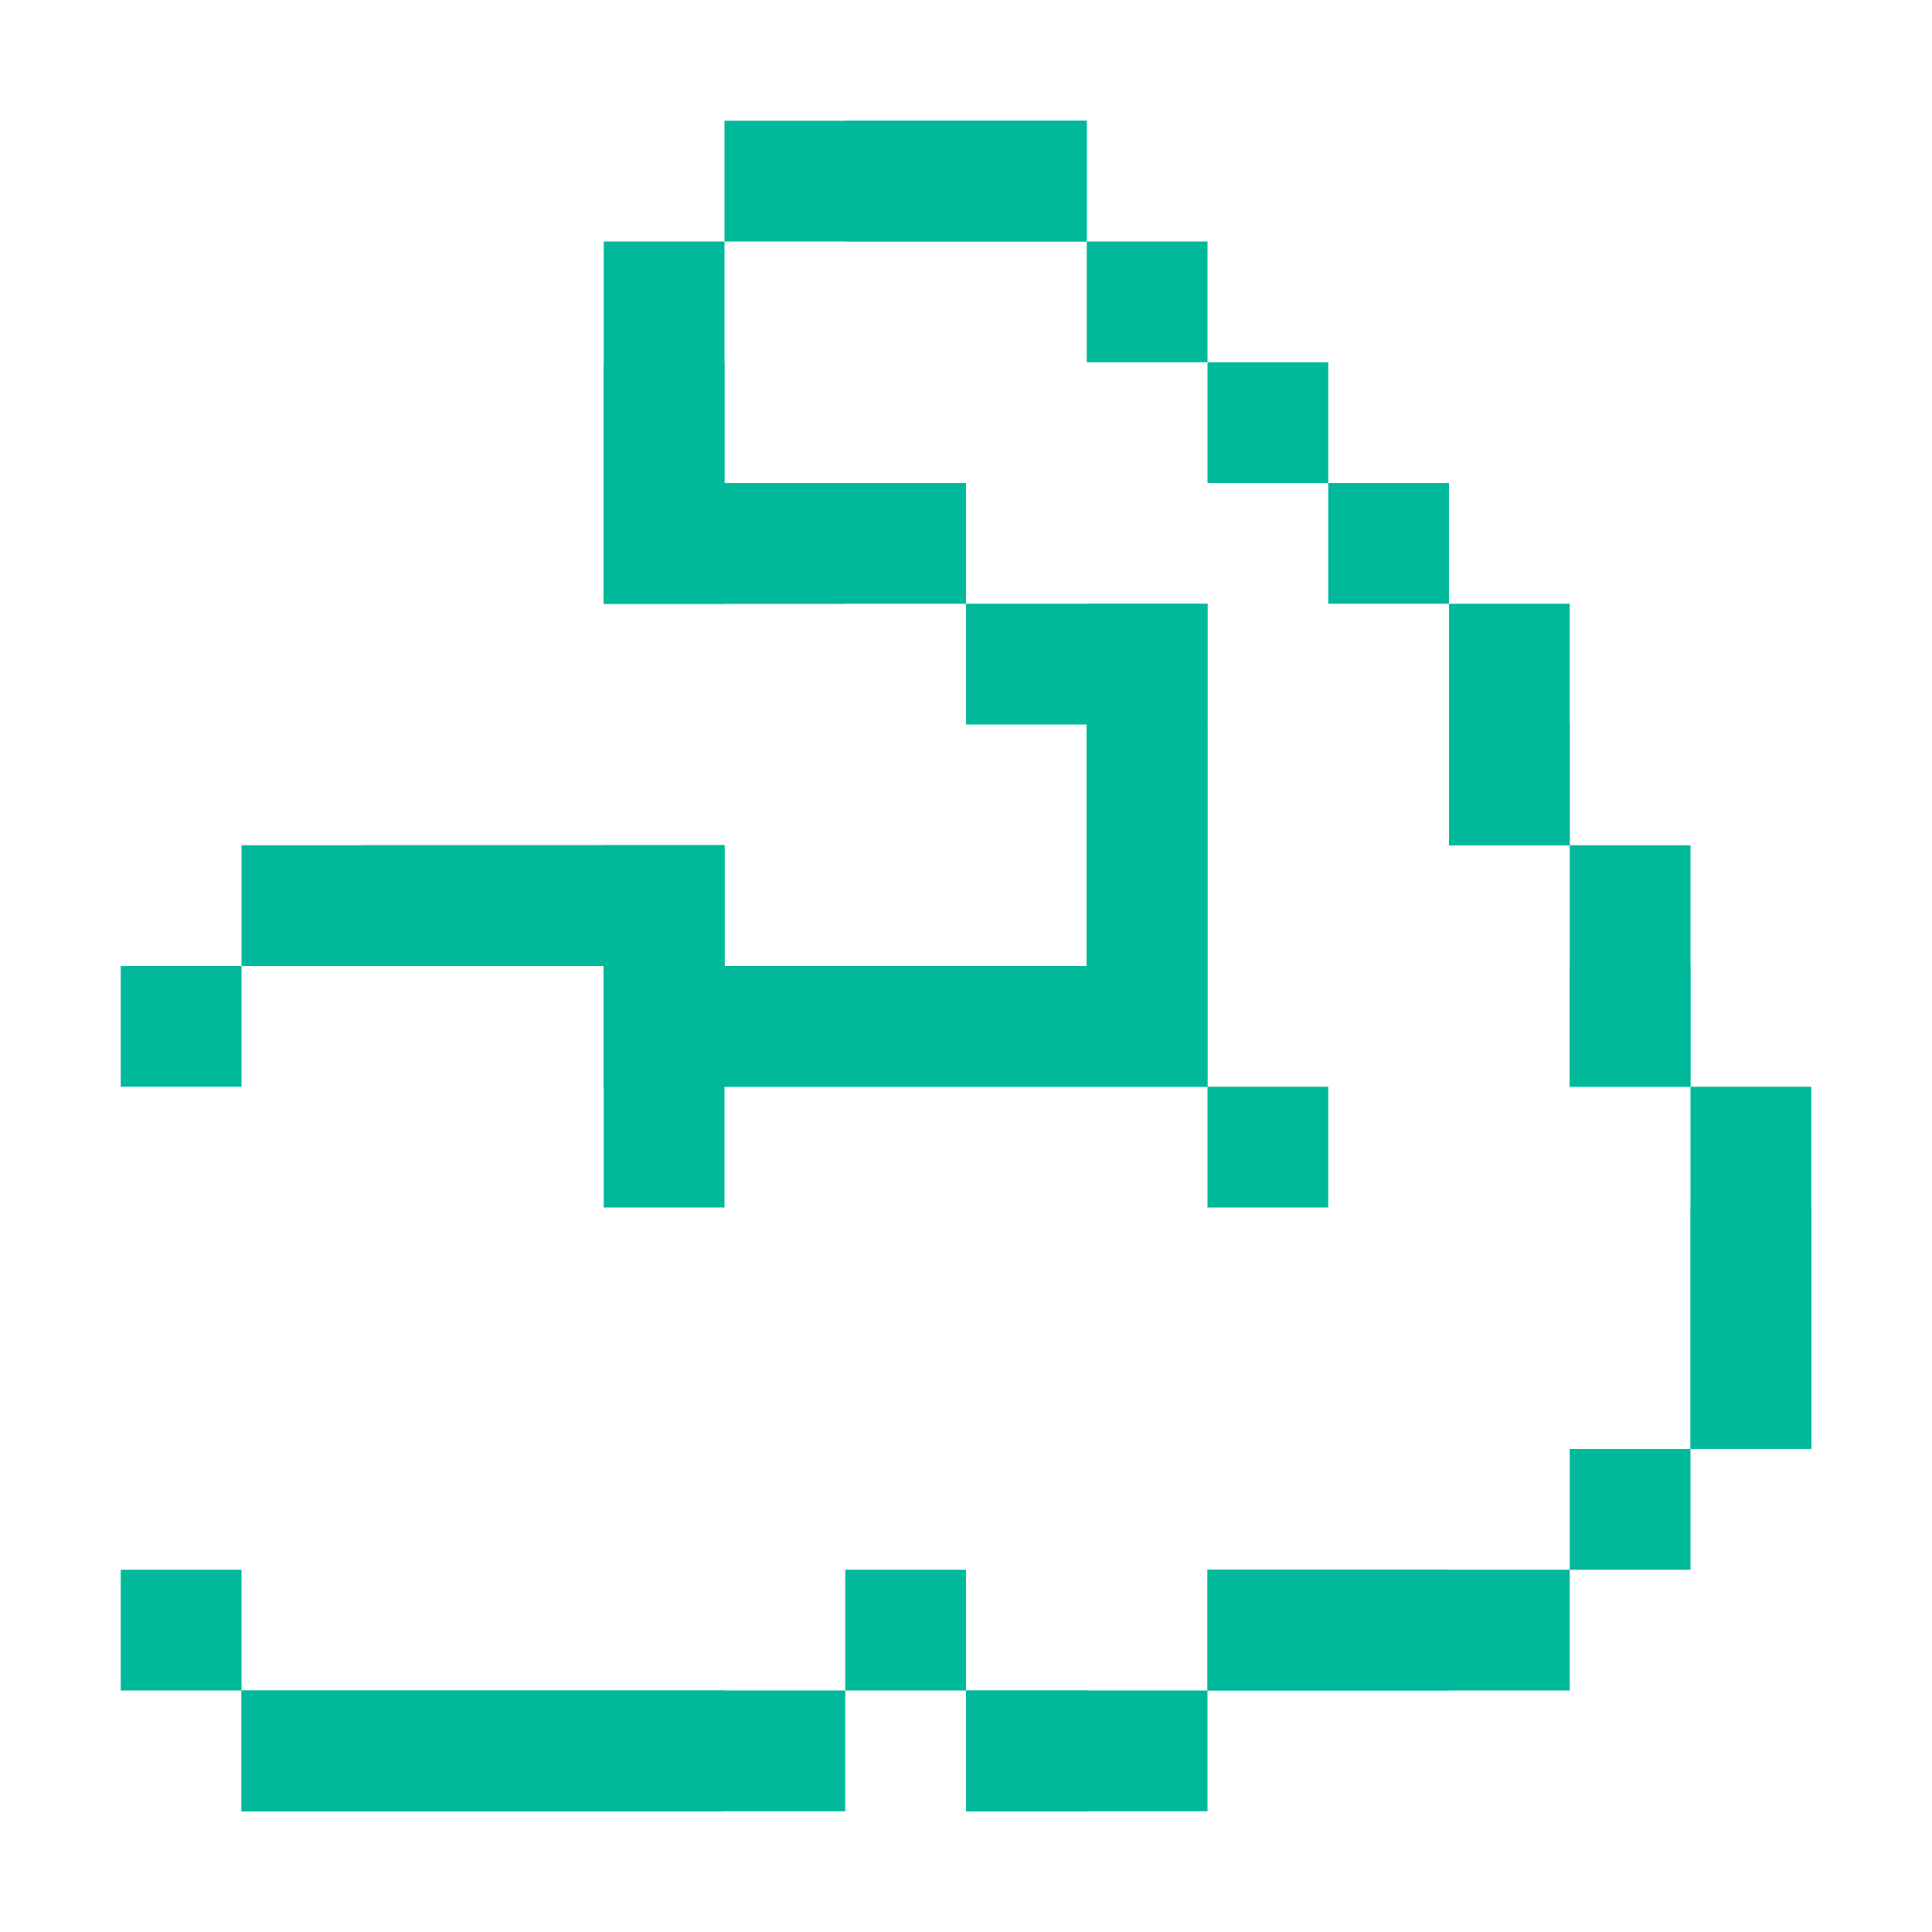 <svg width="38" height="38" viewBox="0 0 38 38" fill="none" xmlns="http://www.w3.org/2000/svg">
<rect x="2.375" y="19" width="2.375" height="2.375" fill="#00B99B"/>
<rect x="4.75" y="16.625" width="9.5" height="2.375" fill="#00B99B"/>
<rect x="7.125" y="16.625" width="2.375" height="2.375" fill="#00B99B"/>
<rect x="9.5" y="16.625" width="2.375" height="2.375" fill="#00B99B"/>
<rect x="11.875" y="16.625" width="2.375" height="2.375" fill="#00B99B"/>
<rect x="11.875" y="19" width="2.375" height="2.375" fill="#00B99B"/>
<rect x="11.875" y="16.625" width="2.375" height="7.125" fill="#00B99B"/>
<rect x="14.25" y="19" width="2.375" height="2.375" fill="#00B99B"/>
<rect x="16.625" y="19" width="2.375" height="2.375" fill="#00B99B"/>
<rect x="19" y="19" width="2.375" height="2.375" fill="#00B99B"/>
<rect x="11.875" y="19" width="11.875" height="2.375" fill="#00B99B"/>
<rect x="23.75" y="21.375" width="2.375" height="2.375" fill="#00B99B"/>
<rect x="21.375" y="16.625" width="2.375" height="2.375" fill="#00B99B"/>
<rect x="21.375" y="14.25" width="2.375" height="2.375" fill="#00B99B"/>
<rect x="21.375" y="11.875" width="2.375" height="9.5" fill="#00B99B"/>
<rect x="19" y="11.875" width="4.75" height="2.375" fill="#00B99B"/>
<rect x="11.875" y="9.5" width="7.125" height="2.375" fill="#00B99B"/>
<rect x="14.25" y="9.5" width="2.375" height="2.375" fill="#00B99B"/>
<rect x="11.875" y="9.5" width="2.375" height="2.375" fill="#00B99B"/>
<rect x="11.875" y="7.125" width="2.375" height="2.375" fill="#00B99B"/>
<rect x="11.875" y="4.75" width="2.375" height="7.125" fill="#00B99B"/>
<rect x="14.25" y="2.375" width="7.125" height="2.375" fill="#00B99B"/>
<rect x="16.625" y="2.375" width="2.375" height="2.375" fill="#00B99B"/>
<rect x="19" y="2.375" width="2.375" height="2.375" fill="#00B99B"/>
<rect x="21.375" y="4.75" width="2.375" height="2.375" fill="#00B99B"/>
<rect x="23.75" y="7.125" width="2.375" height="2.375" fill="#00B99B"/>
<rect x="26.125" y="9.5" width="2.375" height="2.375" fill="#00B99B"/>
<rect x="28.5" y="11.875" width="2.375" height="4.75" fill="#00B99B"/>
<rect x="28.5" y="14.25" width="2.375" height="2.375" fill="#00B99B"/>
<rect x="30.875" y="16.625" width="2.375" height="4.75" fill="#00B99B"/>
<rect x="30.875" y="19" width="2.375" height="2.375" fill="#00B99B"/>
<rect x="33.25" y="21.375" width="2.375" height="7.125" fill="#00B99B"/>
<rect x="33.25" y="23.75" width="2.375" height="2.375" fill="#00B99B"/>
<rect x="33.25" y="26.125" width="2.375" height="2.375" fill="#00B99B"/>
<rect x="23.75" y="30.875" width="7.125" height="2.375" fill="#00B99B"/>
<rect x="26.125" y="30.875" width="2.375" height="2.375" fill="#00B99B"/>
<rect x="23.75" y="30.875" width="2.375" height="2.375" fill="#00B99B"/>
<rect x="19" y="33.25" width="4.75" height="2.375" fill="#00B99B"/>
<rect x="19" y="33.25" width="2.375" height="2.375" fill="#00B99B"/>
<rect x="16.625" y="30.875" width="2.375" height="2.375" fill="#00B99B"/>
<rect x="4.75" y="33.25" width="11.875" height="2.375" fill="#00B99B"/>
<rect x="11.875" y="33.25" width="2.375" height="2.375" fill="#00B99B"/>
<rect x="9.5" y="33.25" width="2.375" height="2.375" fill="#00B99B"/>
<rect x="7.125" y="33.25" width="2.375" height="2.375" fill="#00B99B"/>
<rect x="4.75" y="33.25" width="2.375" height="2.375" fill="#00B99B"/>
<rect x="2.375" y="30.875" width="2.375" height="2.375" fill="#00B99B"/>
<rect x="30.875" y="28.5" width="2.375" height="2.375" fill="#00B99B"/>
</svg>
